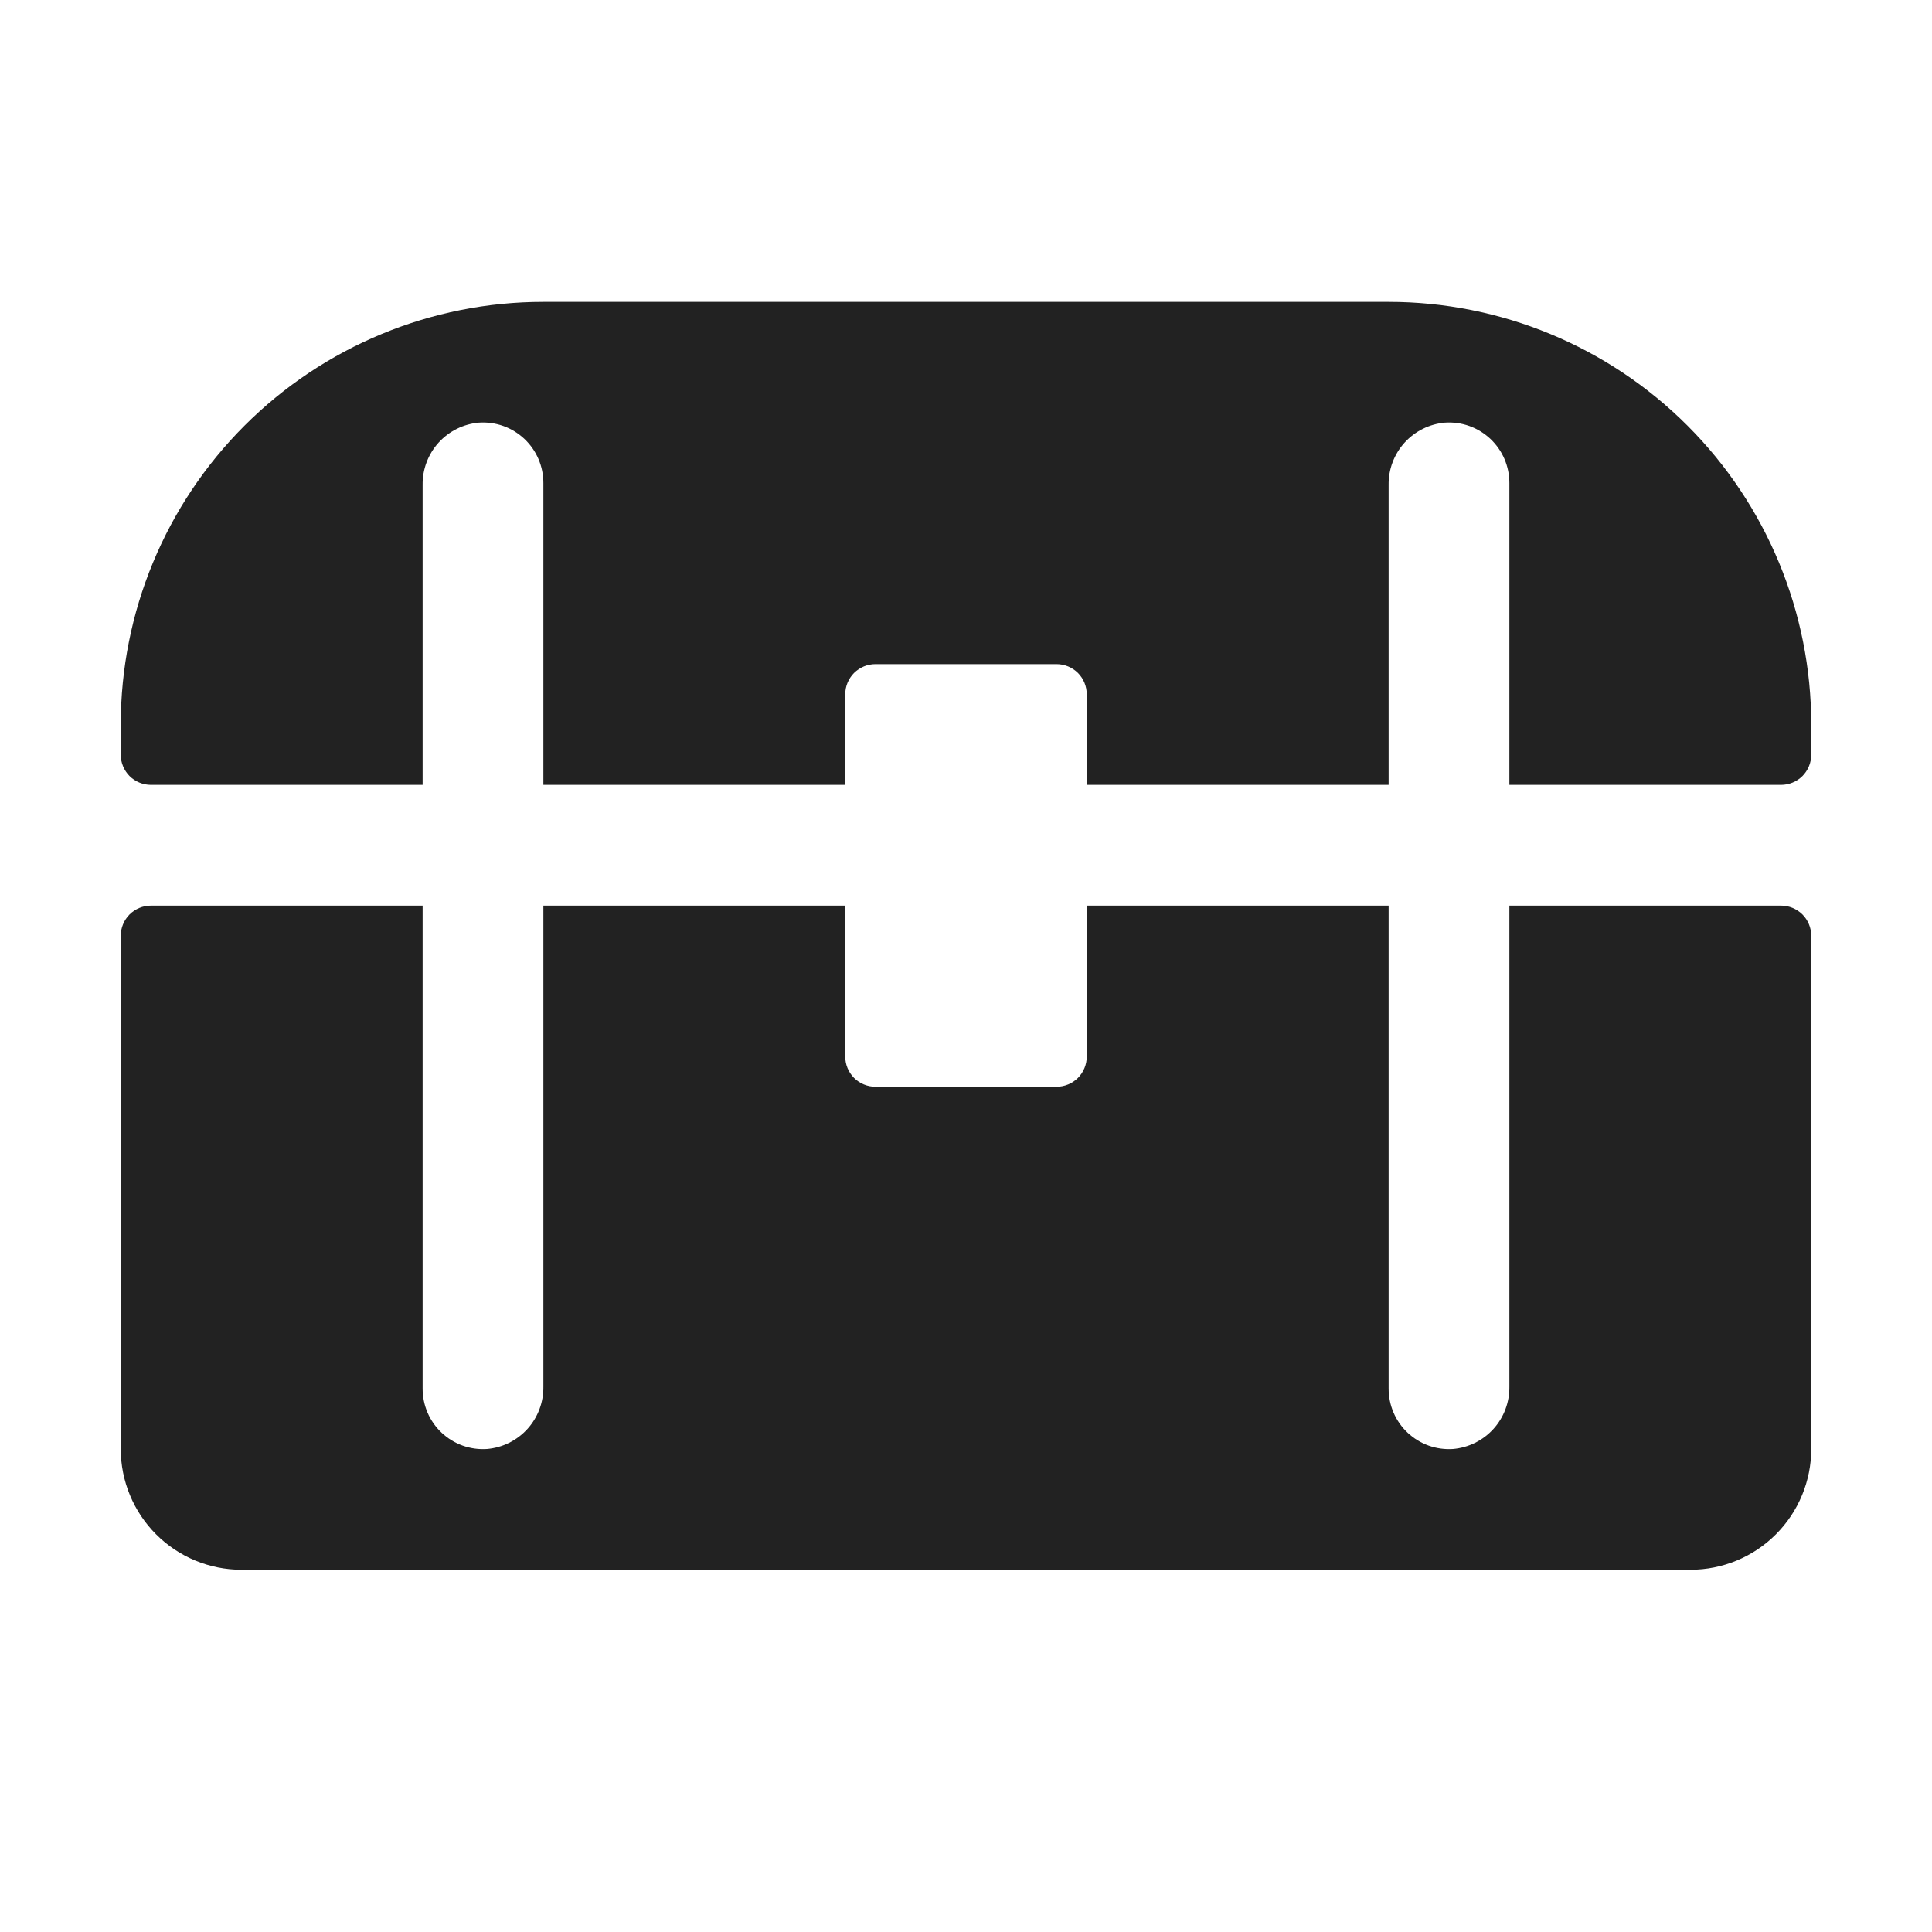 <svg width="32" height="32" viewBox="0 0 32 32" fill="none" xmlns="http://www.w3.org/2000/svg">
<path d="M30 15.5V24C30 24.53 29.789 25.039 29.414 25.414C29.039 25.789 28.53 26 28 26H4C3.47 26 2.961 25.789 2.586 25.414C2.211 25.039 2 24.53 2 24V15.5C2 15.367 2.053 15.24 2.146 15.146C2.24 15.053 2.367 15 2.5 15H7V23C7 23.137 7.028 23.273 7.082 23.399C7.136 23.524 7.216 23.638 7.316 23.732C7.416 23.825 7.534 23.898 7.663 23.944C7.792 23.99 7.929 24.009 8.066 24C8.324 23.978 8.563 23.859 8.737 23.667C8.91 23.475 9.004 23.225 9 22.966V15H14V17.5C14 17.633 14.053 17.76 14.146 17.854C14.24 17.947 14.367 18 14.5 18H17.5C17.633 18 17.76 17.947 17.854 17.854C17.947 17.76 18 17.633 18 17.5V15H23V23C23 23.137 23.028 23.273 23.082 23.399C23.136 23.524 23.216 23.638 23.316 23.732C23.416 23.825 23.534 23.898 23.663 23.944C23.792 23.99 23.93 24.009 24.066 24C24.323 23.978 24.563 23.859 24.736 23.668C24.909 23.477 25.003 23.227 25 22.969V15H29.5C29.633 15 29.76 15.053 29.854 15.146C29.947 15.24 30 15.367 30 15.5ZM23 5H9C7.143 5 5.363 5.737 4.05 7.05C2.737 8.363 2 10.143 2 12V12.5C2 12.633 2.053 12.76 2.146 12.854C2.24 12.947 2.367 13 2.5 13H7V8.034C6.996 7.775 7.09 7.525 7.263 7.333C7.437 7.141 7.676 7.022 7.934 7C8.071 6.991 8.208 7.01 8.337 7.056C8.466 7.102 8.584 7.175 8.684 7.268C8.784 7.362 8.864 7.476 8.918 7.601C8.972 7.727 9 7.863 9 8V13H14V11.5C14 11.367 14.053 11.24 14.146 11.146C14.24 11.053 14.367 11 14.5 11H17.5C17.633 11 17.76 11.053 17.854 11.146C17.947 11.24 18 11.367 18 11.5V13H23V8.034C22.996 7.775 23.09 7.525 23.263 7.333C23.437 7.141 23.676 7.022 23.934 7C24.07 6.991 24.208 7.01 24.337 7.056C24.466 7.102 24.584 7.175 24.684 7.268C24.784 7.362 24.864 7.476 24.918 7.601C24.972 7.727 25 7.863 25 8V13H29.5C29.633 13 29.76 12.947 29.854 12.854C29.947 12.76 30 12.633 30 12.5V12C30 10.143 29.262 8.363 27.95 7.05C26.637 5.737 24.857 5 23 5Z" fill="#222222"/>
</svg>
